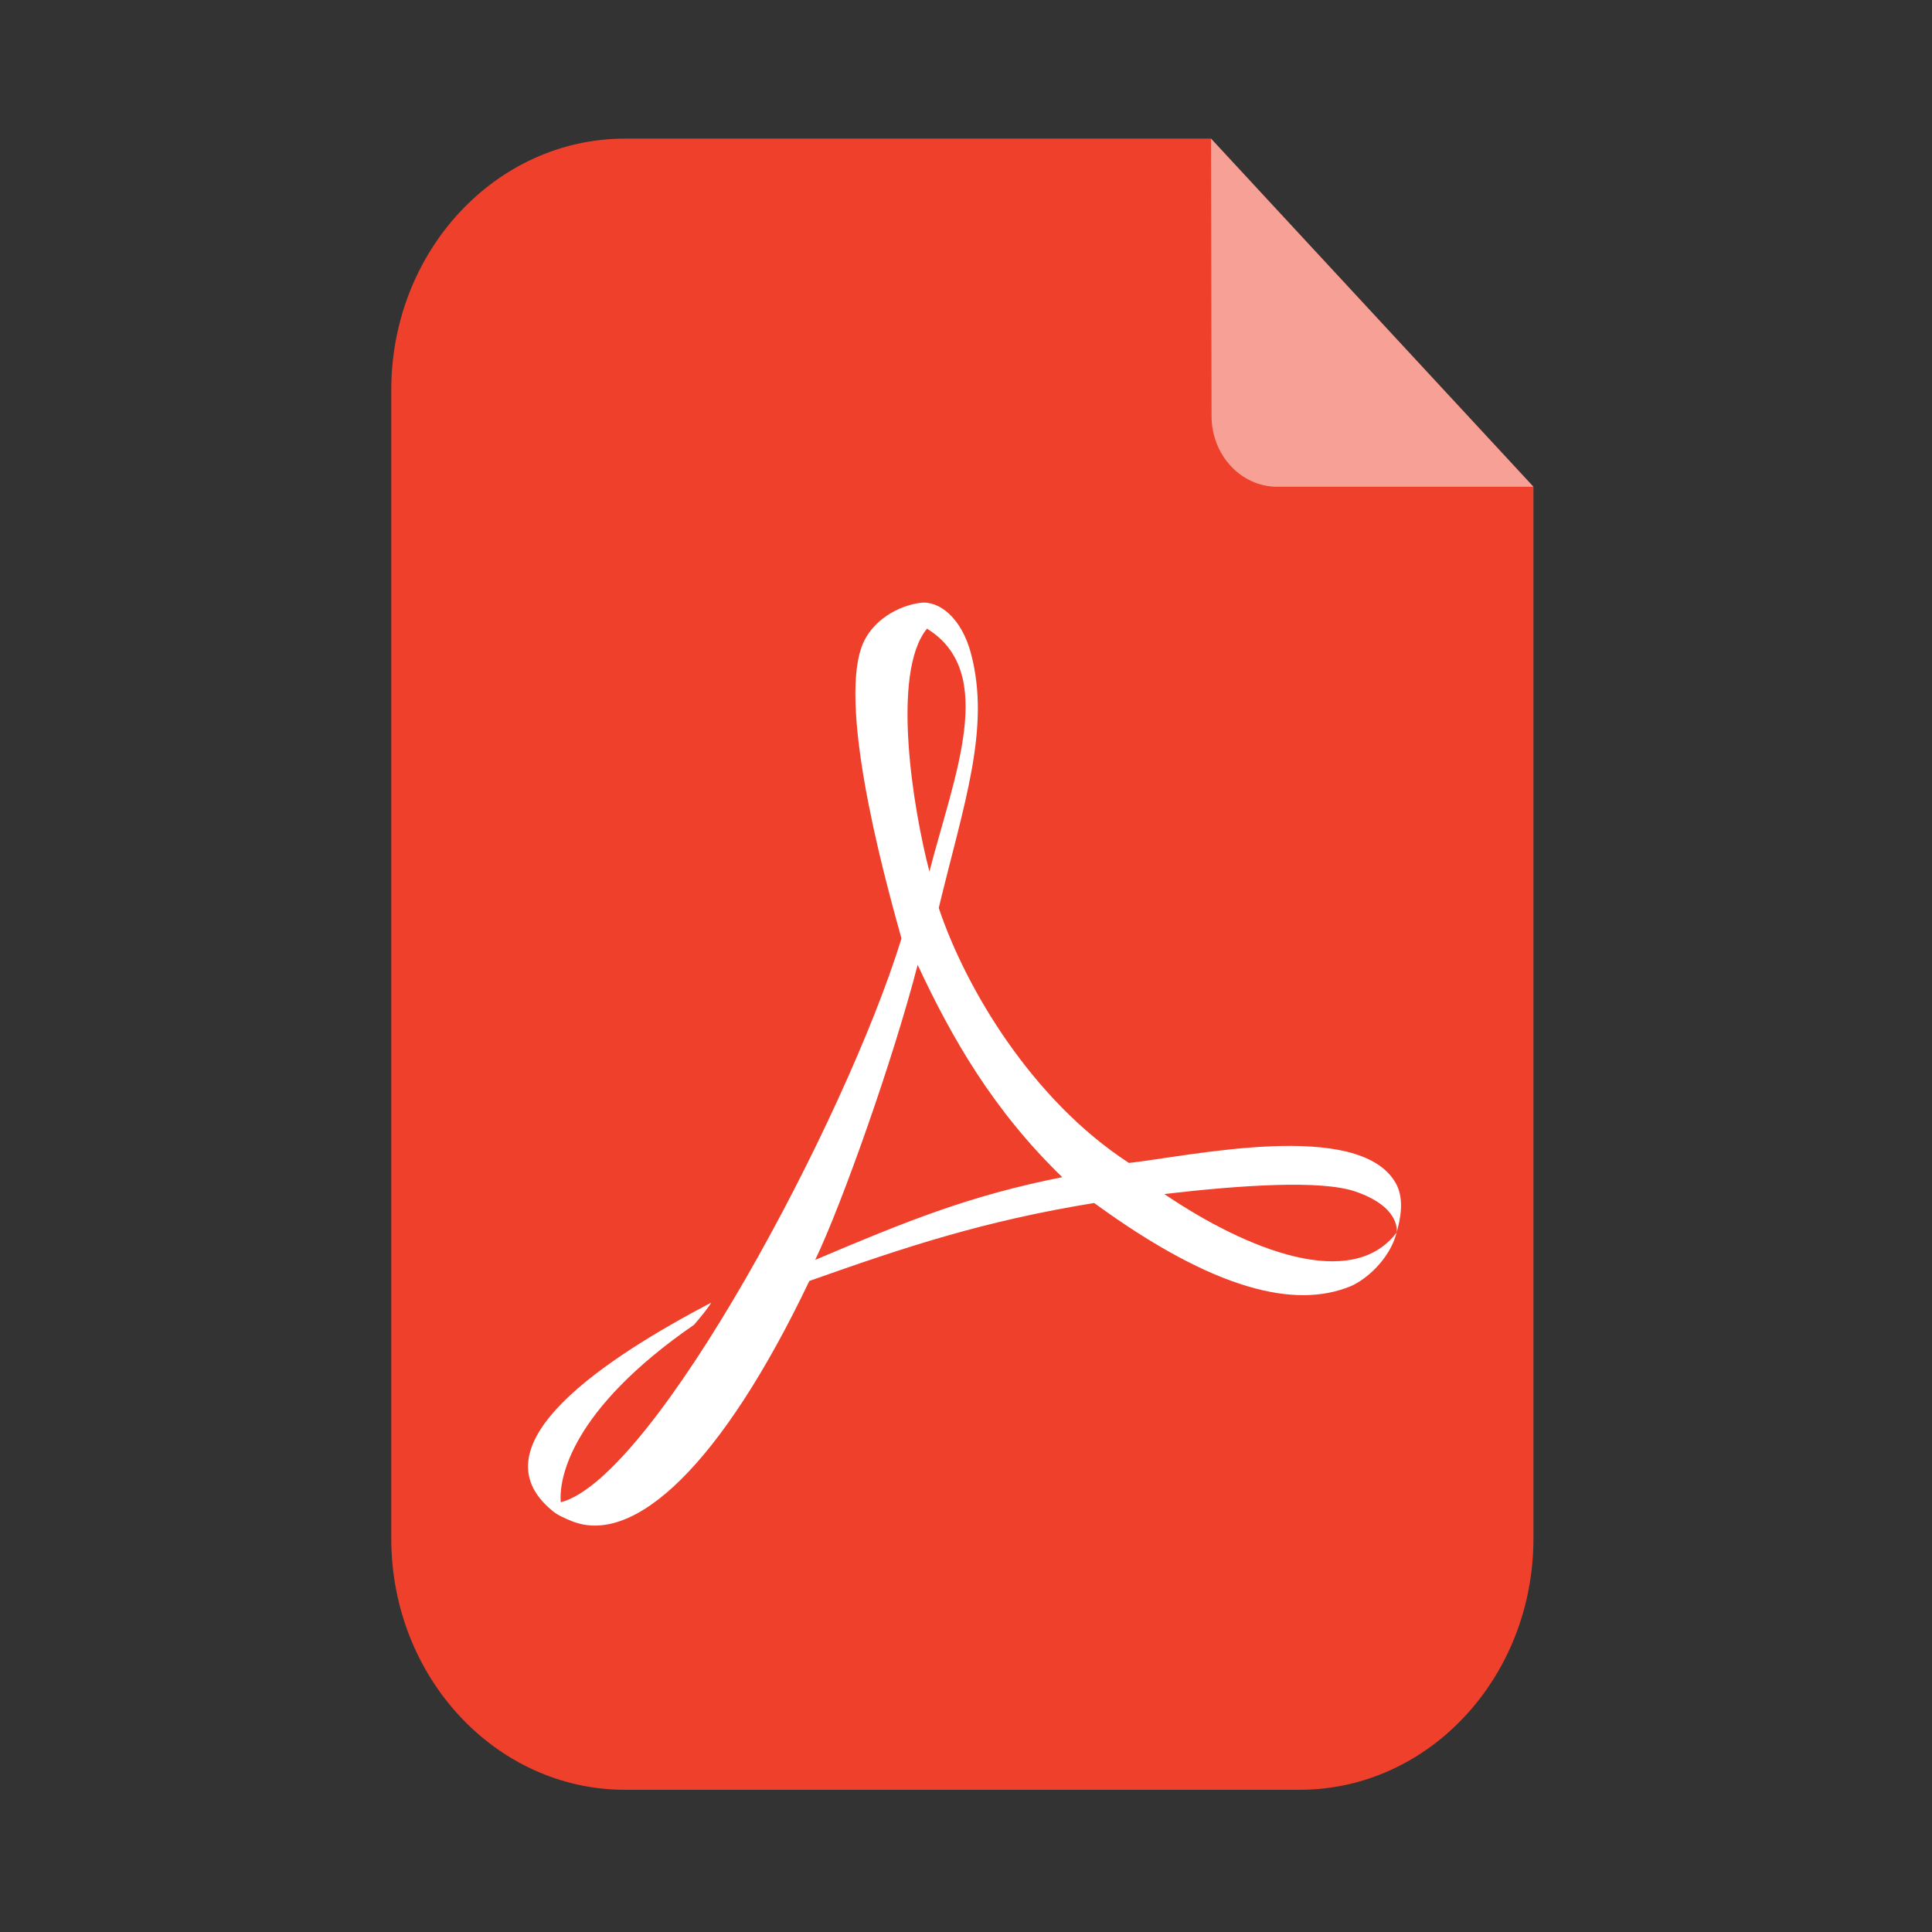 <?xml version="1.0" encoding="utf-8"?>
<!-- Generator: Adobe Illustrator 17.0.0, SVG Export Plug-In . SVG Version: 6.00 Build 0)  -->
<!DOCTYPE svg PUBLIC "-//W3C//DTD SVG 1.1//EN" "http://www.w3.org/Graphics/SVG/1.1/DTD/svg11.dtd">
<svg version="1.1" id="Layer_1" xmlns="http://www.w3.org/2000/svg" xmlns:xlink="http://www.w3.org/1999/xlink" x="0px" y="0px"
	 width="792px" height="792px" viewBox="0 0 792 792" enable-background="new 0 0 792 792" xml:space="preserve">
<rect x="0" y="0" width="792" height="792" fill="#333333" stroke="none"/>
<g>
	<path fill="#EF402C" d="M532.782,733.703H256.233c-52.929,0-95.836-46.113-95.836-102.997V159.817
		c0-56.884,42.907-102.997,95.836-102.997h240.209l132.176,142.695v431.192C628.617,687.59,585.71,733.703,532.782,733.703z"/>
	<path opacity="0.5" fill="#FFFFFF" d="M628.617,199.552H523.64c-14.878,0-26.947-12.944-26.978-28.934l-0.22-113.798"/>
	<path fill="#FFFFFF" d="M398.092,268.086c-3.819-14.687-13.063-22.031-20.901-20.951c-9.446,1.296-19.495,7.344-23.515,16.848
		c-11.255,27.215,12.259,107.348,15.877,120.74c-22.91,74.301-101.291,221.176-139.676,231.112
		c-0.804-9.719,4.02-37.798,54.665-72.789c2.613-3.024,5.627-6.696,7.035-9.072c-42.807,22.464-98.277,58.535-64.915,85.534
		c1.809,1.512,4.623,2.808,7.839,4.104c25.523,10.151,61.296-23.112,97.271-98.493c39.591-14.039,71.547-24.623,116.765-31.967
		c49.439,36.071,82.6,43.414,105.109,34.127c6.23-2.592,16.078-11.016,18.891-22.032c-18.289,24.191-61.096,7.345-95.261-15.767
		c31.552-3.672,64.11-5.831,78.178-1.08c17.887,6.048,17.284,15.551,17.083,16.848c1.407-5.183,3.417-13.607-0.402-20.303
		c-15.073-26.351-84.208-11.015-109.329-8.207c-39.592-25.703-66.925-71.493-77.978-104.54
		C395.077,329.644,406.131,298.758,398.092,268.086 M381.009,357.291c-6.632-25.271-15.877-81.428-1.005-99.572
		C409.146,275.646,391.058,318.196,381.009,357.291 M435.473,482.567c-38.185,7.56-64.11,18.143-101.29,33.91
		c11.054-23.111,31.955-82.076,42.003-120.955C390.254,425.761,407.336,455.351,435.473,482.567"/>
</g>
</svg>

